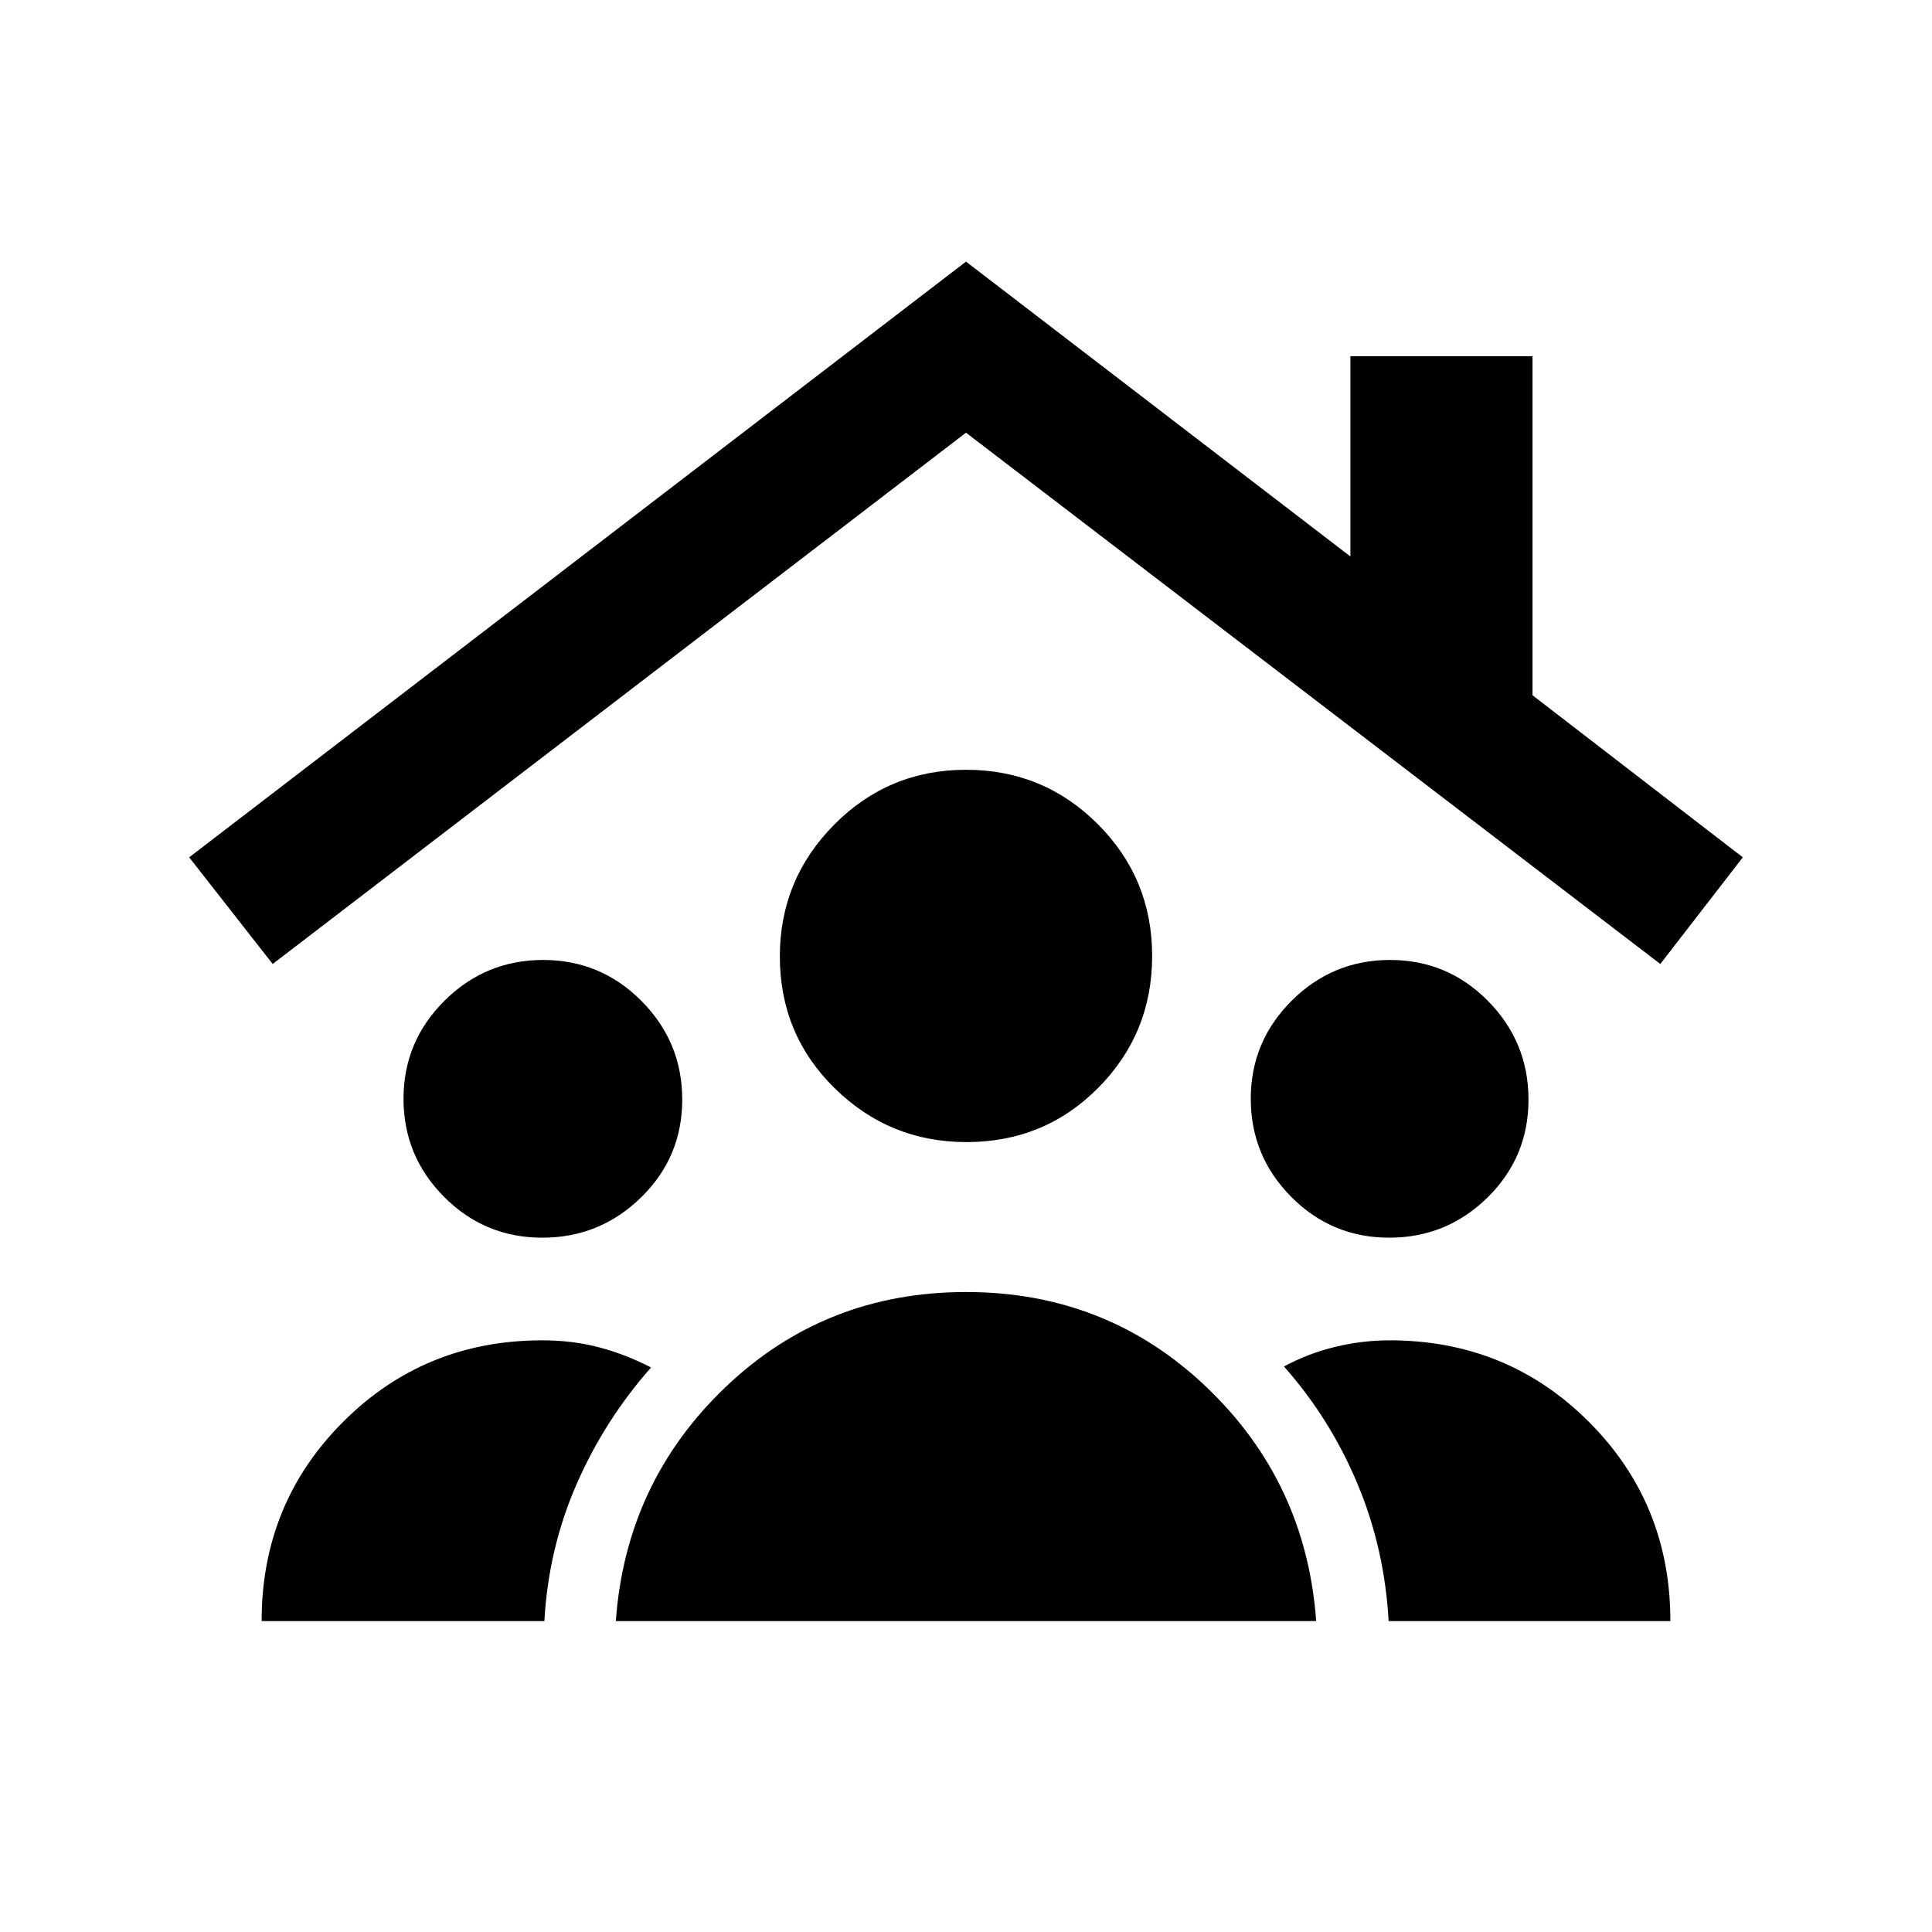 <svg xmlns="http://www.w3.org/2000/svg" height="20" viewBox="0 -960 960 960" width="20"><path d="M269.46-345q-28.62 0-48.79-20.28-20.17-20.27-20.17-48.75 0-28.47 20.38-48.72t49-20.25q28.62 0 48.87 20.38 20.25 20.38 20.25 49T318.54-365q-20.46 20-49.08 20Zm420.83 0q-28.55 0-48.67-20.28-20.12-20.27-20.12-48.75 0-28.47 20.33-48.72T690.71-483q28.55 0 48.67 20.38t20.12 49q0 28.62-20.33 48.62-20.33 20-48.88 20Zm-210.06-47.5q-38.23 0-65.48-26.76-27.25-26.76-27.25-65.51 0-38.23 27.02-65.48 27.03-27.25 65.5-27.25 38.48 0 65.48 27.02 27 27.03 27 65.5 0 38.48-26.76 65.48-26.76 27-65.51 27ZM306-154.5q5-69 54.5-116.25Q410.01-318 480-318q70 0 119.5 47.25T654-154.5H306Zm-176 0q0-58.5 40.5-99t99-40.5q15.01 0 28.26 3.5 13.24 3.5 25.74 10-23 26-37 58t-16 68H130Zm560 0q-2-36-15.5-68.25T638-281q12-6.5 25.48-9.75Q676.97-294 690.5-294q58.5 0 99 40.5t40.5 99H690ZM135.5-481 94-534l386-296 191 146.5V-783h90.5v168.47L866-534l-41 53-345-264-344.5 264Z"/></svg>